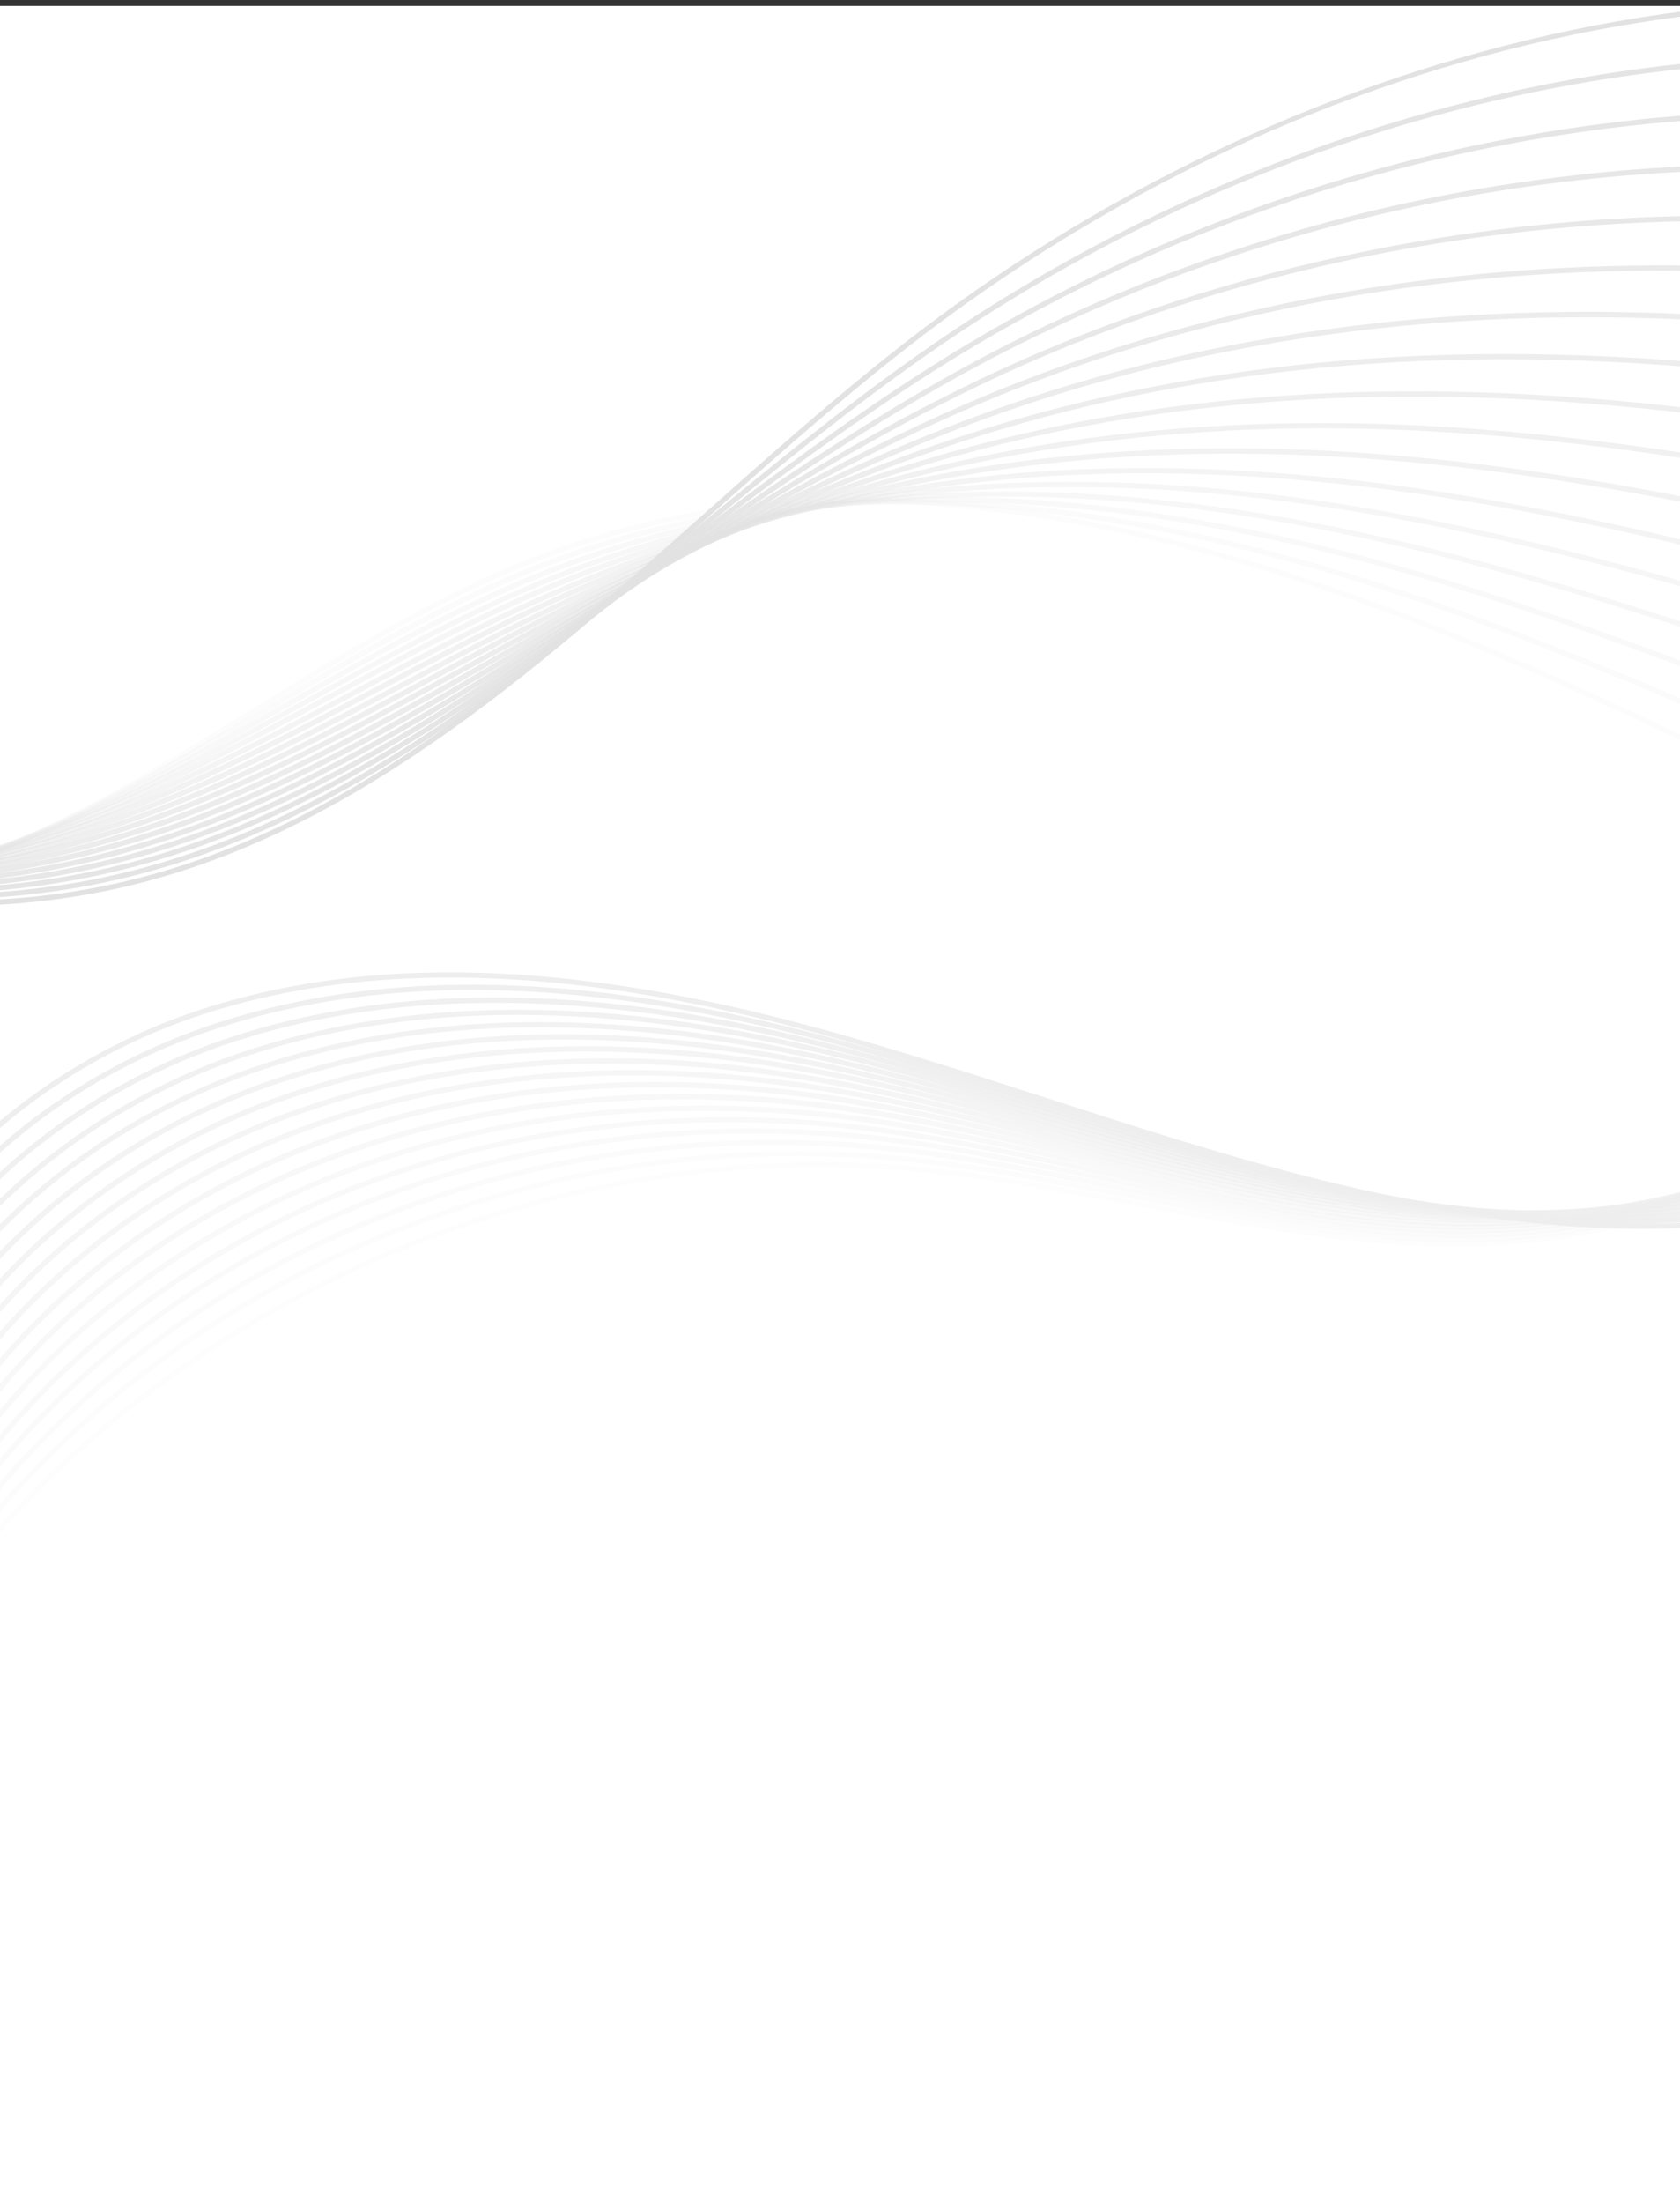 <?xml version="1.0" encoding="utf-8"?>
<!-- Generator: Adobe Illustrator 24.3.0, SVG Export Plug-In . SVG Version: 6.00 Build 0)  -->
<svg version="1.1" id="Capa_1" xmlns="http://www.w3.org/2000/svg" xmlns:xlink="http://www.w3.org/1999/xlink" x="0px" y="0px"
	 viewBox="0 0 1920 2516.8" style="enable-background:new 0 0 1920 2516.8;" xml:space="preserve">
<rect x="0" y="0" width="1920" height="2516.8" fill="#333333" stroke="none"/>
<style type="text/css">
	.st0{fill:#FFFFFF;}
	.st1{clip-path:url(#SVGID_2_);}
	.st2{fill:#E2E2E2;}
	.st3{opacity:0.944;}
	.st4{opacity:0.887;}
	.st5{opacity:0.831;}
	.st6{opacity:0.775;}
	.st7{opacity:0.719;}
	.st8{opacity:0.662;}
	.st9{opacity:0.606;}
	.st10{opacity:0.55;}
	.st11{opacity:0.494;}
	.st12{opacity:0.438;}
	.st13{opacity:0.381;}
	.st14{opacity:0.325;}
	.st15{opacity:0.269;}
	.st16{opacity:0.212;}
	.st17{opacity:0.156;}
	.st18{opacity:0.1;}
	.st19{fill:#EEEEEE;}
</style>
<g id="Capa_2_1_">
	<g id="FONDO">
		<rect x="0" y="6.8" class="st0" width="1920" height="2510"/>
		<g>
			<defs>
				<rect id="SVGID_1_" x="0" y="6.7" width="1920" height="2058.3"/>
			</defs>
			<clipPath id="SVGID_2_">
				<use xlink:href="#SVGID_1_"  style="overflow:visible;"/>
			</clipPath>
			<g class="st1">
				<g>
					<path class="st2" d="M-2227.9,1046.4l-5.8-1.4c25-101.5,85-195.1,173.4-270.6c82-70.1,186.7-121.9,294.8-145.9
						c185.6-41.3,397-19.1,646.4,68c103.4,36.1,205.8,80,304.8,122.5c99,42.5,201.3,86.4,304.6,122.4
						c248.3,86.7,458.7,108.8,643.1,67.7c262.4-58.5,470.7-243.8,672.3-423.1c73.3-65.2,149.1-132.6,226.4-192.9
						c219.7-171.5,474.7-293.5,737.4-352.9c279.3-63.1,556.6-51.5,801.7,33.7l-2,5.7c-480.4-167-1067.9-45-1533.4,318.2
						c-77.1,60.2-152.9,127.5-226.1,192.7c-202.1,179.7-411.1,365.6-675,424.4c-185.6,41.4-397,19.2-646.4-67.8
						c-103.5-36.1-205.9-80.1-305-122.6c-98.9-42.4-201.1-86.3-304.4-122.3c-248.3-86.7-458.7-108.9-643.1-67.8
						C-1993.3,685.3-2179.7,850.9-2227.9,1046.4z"/>
					<g class="st3">
						<path class="st2" d="M-2218,1057.3l-5.8-1.6c55.2-196.5,240.8-357.3,472.8-409.7c167.2-37.8,352.4-25.4,566.2,37.8
							c25.6,7.6,52.1,16,78.8,25.1c99.2,33.9,197.5,75.1,292.6,114.9c103,43.1,209.5,87.7,316.9,123c35.3,11.6,70.1,21.8,103.6,30.6
							c197.1,51.5,377.2,58.1,535.6,19.4c119.9-29.2,237.6-85,370.2-175.5c97.6-66.5,191.8-143.7,282.9-218.4
							c81.6-66.9,166-136.1,252-196.7c126.2-89.1,262.8-162.5,406.7-218.5C1833.1,39.9,2233.4,23.7,2581.6,142l-1.9,5.7
							C2232.8,29.9,1834,46,1456.7,193.1C1313.2,249,1177,322.1,1051.2,411c-85.8,60.5-170.1,129.6-251.6,196.5
							c-91.2,74.8-185.5,152.1-283.3,218.7c-133.3,90.9-251.5,147-372.2,176.3c-159.3,38.9-340.5,32.4-538.5-19.4
							c-33.6-8.8-68.5-19.1-103.9-30.7c-107.7-35.3-214.3-80-317.4-123.1c-95-39.8-193.3-80.9-292.3-114.8
							c-26.6-9.1-53.1-17.5-78.6-25.1c-212.8-62.8-397-75.2-563.1-37.6C-1979.6,703.7-2163.4,862.9-2218,1057.3z"/>
					</g>
					<g class="st4">
						<path class="st2" d="M-2208.1,1068.2l-5.7-1.8c60.8-192.2,248.2-350.4,477.4-402.9c165.8-38,355.8-26.8,564.8,33.3
							c25.5,7.3,52,15.6,78.8,24.5c95.4,31.9,190,70.6,281.6,108c106.6,43.6,216.9,88.7,328.1,122.8c35.3,10.8,70.1,20.3,103.5,28.1
							C-186.9,1025.6-8,1027,152,984.5c115.9-30.7,233.2-86.7,368.9-176.2C609.4,750.1,695.7,685,779.1,622
							c92.2-69.6,187.5-141.5,284.3-202.8c126.2-80.2,263.6-145.7,408.3-194.6C1843.6,99,2241.5,93.9,2592.1,210.3l-1.9,5.7
							c-349.3-115.9-745.9-110.9-1116.6,14.3c-144.3,48.7-281.2,114-407,193.9c-96.7,61.2-191.9,133-283.9,202.5
							c-83.5,63-169.9,128.2-258.5,186.5c-136.3,89.9-254.1,146.1-370.7,176.9c-161,42.8-340.8,41.4-534.4-4.2
							c-33.6-7.9-68.5-17.4-103.9-28.2c-111.4-34.2-221.9-79.3-328.6-123c-91.5-37.4-186.1-76.1-281.2-107.9
							c-26.7-8.9-53.1-17.2-78.5-24.5c-208-59.8-397.1-71-561.8-33.2C-1962.2,721.4-2147.9,877.9-2208.1,1068.2z"/>
					</g>
					<g class="st5">
						<path class="st2" d="M-2198.2,1079.1l-5.7-2c66.5-188,255.7-343.5,482-396.1c166.7-38.7,356.3-29,563.4,28.8
							c25.3,7.1,51.8,15.1,78.8,23.9c91.9,30,183.2,66.5,271.6,101.8c110,43.9,223.7,89.3,338.3,122.1
							c35.3,10.1,70.2,18.7,103.5,25.7c188.1,39.3,365.5,35.6,527.5-11C305.9,930.9,433.7,856,528.9,795.4
							c76.3-48.4,151.4-100.6,224-151.1c105.8-73.6,215.3-149.7,326.3-212.1c126.9-71.8,264.8-129.2,409.8-170.6
							c364.1-103.9,759.6-97.9,1113.6,16.8l-1.9,5.7c-352.9-114.3-747.1-120.3-1110.1-16.7c-144.6,41.3-282,98.5-408.5,170
							C971.4,499.8,862,575.8,756.3,649.3C683.7,699.8,608.5,752,532.1,800.5C436.6,861.3,308.3,936.4,163,978
							c-162.9,46.9-341.4,50.6-530.4,11.1c-33.5-7-68.5-15.7-104-25.8c-114.9-32.8-228.8-78.3-338.9-122.3
							c-88.3-35.2-179.5-71.7-271.2-101.6c-26.9-8.8-53.3-16.8-78.5-23.8c-206.2-57.6-394.8-67.3-560.5-28.8
							C-1944.9,739-2132.4,893-2198.2,1079.1z"/>
					</g>
					<g class="st6">
						<path class="st2" d="M-2188.3,1090l-5.6-2.2c73.2-186.6,259.6-335.7,486.6-389.2c167.7-39.5,356.8-31.3,562.1,24.4
							c25.4,6.9,51.9,14.7,78.7,23.3c88.6,28.3,176.9,62.7,262.3,96c113.1,44.1,230,89.7,347.8,120.8c35.3,9.3,70.1,17.1,103.5,23.2
							c183.3,33.5,359.5,24.7,523.5-26.2c136.6-42.1,261.8-113.4,366.3-177.5c59.5-36.4,118.7-74.4,175.9-111.1
							c129.8-83.3,252.3-162,382.1-226c127.5-63.4,265.9-112.7,411.4-146.6c360.2-83.7,742.9-67.1,1106.9,47.9l-1.8,5.7
							c-362.9-114.7-744.6-131.3-1103.7-47.8c-145,33.7-283,82.9-410,146.1C968.1,514.6,845.7,593.2,716,676.5
							c-57.2,36.8-116.4,74.8-176,111.2C435.3,852,309.6,923.5,172.4,965.8c-165,51.2-342.1,60-526.4,26.4
							c-33.6-6.1-68.6-13.9-104-23.3c-118-31.3-235.2-76.9-348.4-121.1c-85.3-33.2-173.5-67.6-262-95.9
							c-26.7-8.5-53.1-16.3-78.4-23.2c-204.3-55.4-392.4-63.6-559.1-24.3C-1931,757.4-2115.8,905.2-2188.3,1090z"/>
					</g>
					<g class="st7">
						<path class="st2" d="M-2178.4,1100.8l-5.5-2.4c78.9-182.3,267.1-328.8,491.2-382.4c168.7-40.3,357.4-33.6,560.7,19.9
							c25.3,6.7,51.7,14.3,78.7,22.7c85.7,26.7,171.2,59.2,253.9,90.7c115.9,44.1,235.8,89.7,356.4,119.1
							c35.3,8.6,70.2,15.5,103.5,20.7c178.4,27.9,353.2,14,519.5-41.4c133.5-44.2,258.4-115.1,365-178.2
							c34.9-20.6,69.6-41.2,104-61.8c157-93.7,305.3-182.3,461.7-249.2C1240,403.2,1379,361.9,1523.5,336
							c349-62.6,729.4-35.2,1100.1,79l-1.8,5.7c-369.8-114-749.2-141.3-1097.3-78.8c-144.1,25.9-282.6,67-411.6,122.2
							C957,530.9,808.9,619.3,652,713c-34.5,20.6-69.1,41.2-104,61.8c-106.8,63.2-232,134.4-366.1,178.7
							c-167.2,55.7-342.9,69.7-522.3,41.7c-33.5-5.2-68.5-12.2-104-20.8c-120.9-29.5-241-75.2-357.1-119.3
							c-82.6-31.4-168-63.9-253.5-90.6c-26.8-8.4-53.2-16-78.4-22.6c-202.4-53.3-390.1-60-557.8-19.9
							C-1913.6,775.1-2100.3,920.2-2178.4,1100.8z"/>
					</g>
					<g class="st8">
						<path class="st2" d="M-2168.5,1111.7l-5.4-2.6c84.5-178,274.5-321.9,495.8-375.5c169.7-41.1,357.9-35.9,559.4,15.4
							c25.1,6.4,51.6,13.8,78.6,22c83,25.2,165.9,56,246.1,85.8c118.6,44.1,241.2,89.6,364.3,117c35.3,7.8,70.2,14,103.5,18.3
							c173.4,22.5,346.8,3.5,515.5-56.6c131.1-46.4,254.6-116.8,363.7-178.9c185.9-105.3,378.1-214.1,573.5-285
							c130-47.2,269.4-80.3,414.4-98.6c335-42.2,713.1-4.1,1093.3,110.1l-1.7,5.8C2253,375,1875.8,337,1541.6,379.1
							c-144.6,18.2-283.6,51.3-413.1,98.3c-194.9,70.7-386.9,179.4-572.6,284.6c-109.2,62.2-233,132.8-364.6,179.3
							c-169.5,60.4-343.9,79.5-518.3,56.9c-33.5-4.3-68.6-10.5-104.1-18.4c-123.6-27.5-246.4-73.1-365.1-117.2
							c-80.1-29.8-162.9-60.5-245.7-85.7c-26.9-8.2-53.3-15.6-78.3-22c-200.5-51.1-387.7-56.3-556.5-15.4
							C-1896.3,792.7-2084.8,935.3-2168.5,1111.7z"/>
					</g>
					<g class="st9">
						<path class="st2" d="M-2158.6,1122.6l-5.3-2.8c91.5-176.4,278.6-314.2,500.4-368.7c170.8-41.9,358.6-38.2,558,11
							c25.1,6.2,51.5,13.4,78.6,21.4c80.5,23.9,161,53.1,238.9,81.3c121,43.9,246.2,89.2,371.7,114.5c35.4,7.1,70.3,12.4,103.5,15.8
							c168.2,17.4,340.3-6.8,511.5-71.8c114.2-43.1,222.9-102.9,328.1-160.8c11.4-6.3,22.9-12.6,34.3-18.8
							c180.3-98.2,375.5-197.5,581.2-259c130.5-39,270.4-64.1,416-74.6c321.4-23.1,687,24.4,1086.6,141.2l-1.7,5.8
							c-398.9-116.6-763.7-164.1-1084.4-141c-145.1,10.5-284.6,35.5-414.7,74.4C938.7,552,743.8,651.1,563.8,749.1
							c-11.4,6.3-22.8,12.5-34.3,18.8C424.2,825.9,315.3,885.8,200.7,929c-172,65.4-345,89.8-514.2,72.2
							c-33.5-3.4-68.5-8.8-104.1-15.9c-126-25.4-251.4-70.8-372.6-114.8c-77.8-28.2-158.2-57.4-238.5-81.2
							c-27-8-53.3-15.2-78.3-21.3c-198.5-49-385.3-52.7-555.1-11C-1882.3,811.1-2067.9,947.7-2158.6,1122.6z"/>
					</g>
					<g class="st10">
						<path class="st2" d="M-2148.8,1133.5l-5.2-3c97.2-172.1,286-307.3,505-361.8c171.9-42.8,359.2-40.6,556.7,6.5
							c25.1,6,51.5,13,78.5,20.8c78.2,22.6,156.5,50.3,232.2,77.1c123.3,43.6,250.7,88.7,378.6,111.7c34.3,6.2,68.8,10.7,103.5,13.4
							c165.2,12.7,331.2-15.8,507.4-87c98.3-39.5,193.2-90.5,285.1-139.8c25.3-13.6,50.6-27.2,76-40.5
							c223-116.6,410.2-190.6,589-232.9c130.9-31,271.3-48,417.5-50.6c304.3-5.4,647.5,49.3,1079.8,172.3l-1.6,5.8
							c-431.7-122.8-774.3-177.5-1078-172.1c-145.7,2.6-285.8,19.6-416.2,50.4c-178.3,42.2-365,116-587.6,232.4
							c-25.3,13.3-50.6,26.9-75.9,40.5c-92,49.4-187.1,100.4-285.7,140C33,988.4-133.9,1017-300,1004.2
							c-34.9-2.7-69.7-7.2-104.1-13.4c-128.3-23.1-256-68.3-379.5-112c-75.6-26.8-153.9-54.4-231.9-77
							c-26.9-7.8-53.2-14.7-78.2-20.7c-196.5-46.9-382.8-49.1-553.8-6.6C-1865,828.7-2052.3,962.9-2148.8,1133.5z"/>
					</g>
					<g class="st11">
						<path class="st2" d="M-2138.9,1144.4l-5.1-3.1c102.9-167.8,293.4-300.5,509.5-355c173.1-43.7,359.9-43,555.3,2.1
							c25.3,5.8,51,12.4,78.5,20.2c76.1,21.4,152.3,47.7,226,73.1c125.4,43.3,255.1,88,384.9,108.7c34.3,5.5,68.8,9.1,103.5,10.9
							c159.7,8,324.4-25.4,503.4-102.2c83.4-35.6,165.1-78.8,244-120.6c37.8-20,77-40.8,115.7-60.3
							c210.7-105.7,405.9-173.3,596.7-206.8c131.2-23,272.2-32,419-26.6c359.1,13.2,727,107.7,1073,203.4l-1.6,5.8
							c-345.7-95.6-713.2-190-1071.6-203.2c-146.4-5.4-287,3.6-417.8,26.5C984.4,550.5,789.7,618,579.6,723.4
							c-38.7,19.5-77.8,40.2-115.6,60.3c-79.1,41.9-160.8,85.2-244.5,120.9c-179.9,77.2-345.4,110.8-506.1,102.7
							c-34.9-1.8-69.7-5.5-104.2-11c-130.4-20.8-260.3-65.6-385.9-108.9c-73.7-25.4-149.8-51.7-225.7-73
							c-27.4-7.7-53-14.3-78.2-20.1c-194.5-44.8-380.3-45.5-552.5-2.1C-1847.7,846.2-2036.8,977.9-2138.9,1144.4z"/>
					</g>
					<g class="st12">
						<path class="st2" d="M-2129,1155.3l-5-3.3c110.2-165.9,297.5-292.8,514.1-348.2c171.8-43.9,363.4-44.8,553.9-2.4
							c25.3,5.6,50.9,12,78.4,19.5c74.1,20.3,148.4,45.3,220.3,69.5c127.4,42.8,259.1,87.1,390.8,105.3c34.3,4.8,68.9,7.6,103.5,8.4
							c156.3,3.7,315-33.6,499.4-117.4c69.6-31.4,138.4-67.8,204.9-102.9c50.1-26.5,101.9-53.8,153.5-78.8
							c201.3-96.7,404.7-157.6,604.5-180.8c131.4-15.3,272.9-16.1,420.5-2.6l2.6,0.2c305.1,28.3,610.3,111.2,933.4,199
							c43.3,11.8,86.7,23.5,130.3,35.3l-1.6,5.8c-43.6-11.7-87-23.5-130.3-35.3C2221.5,639,1916.5,556.2,1612,528l-2.5-0.2
							c-147.3-13.5-288.3-12.6-419.3,2.6C991,553.4,788.2,614.1,587.5,710.5c-51.5,24.9-103.2,52.2-153.3,78.7
							c-66.6,35.2-135.5,71.6-205.3,103.1c-185.3,84.2-344.8,121.7-502,118c-34.9-0.9-69.7-3.7-104.2-8.5
							c-132.3-18.3-264.3-62.7-391.9-105.6c-71.8-24.2-146.1-49.1-220-69.4c-27.4-7.5-53-13.9-78.1-19.5
							c-189.7-42.2-380.3-41.4-551.2,2.3C-1833.6,864.6-2019.7,990.6-2129,1155.3z"/>
					</g>
					<g class="st13">
						<path class="st2" d="M-2119.2,1166.2l-4.9-3.5c115.9-161.5,304.9-285.9,518.7-341.3c173-44.8,364.1-47.2,552.6-6.8
							c25.2,5.4,50.8,11.6,78.4,18.9c72.2,19.2,144.8,43,214.9,66c129.2,42.4,262.8,86.2,396.4,101.8c34.4,4,68.9,6,103.5,6
							c152.6-0.4,305.3-41.4,495.4-132.6c56.6-27,113.1-57.1,167.7-86.1c61.7-32.8,125.4-66.6,189.4-96.3
							c196.8-90.5,402.8-142.5,612.2-154.7c131.6-7.6,273.6-0.4,422.1,21.4c242.5,35.6,482.1,103.8,735.8,176
							c105.5,30,214.6,61.1,323.6,89.5l-1.5,5.8c-109.1-28.4-218.2-59.5-323.8-89.5c-253.5-72.2-492.9-140.3-735-175.9
							c-148.1-21.7-289.7-28.9-420.8-21.3c-208.7,12.1-414,63.9-610.1,154.1c-63.8,29.6-127.5,63.4-189.1,96.1
							c-54.7,29.1-111.2,59.1-167.9,86.2c-190.9,91.7-344.5,132.8-498,133.2c-34.8,0-69.6-2-104.2-6
							c-134.1-15.7-268-59.6-397.5-102.1c-70.1-23-142.6-46.7-214.6-65.9c-27.5-7.3-53-13.5-78.1-18.8
							c-187.6-40.2-377.7-37.8-549.8,6.8C-1816.3,882.2-2004.1,1005.8-2119.2,1166.2z"/>
					</g>
					<g class="st14">
						<path class="st2" d="M-2109.3,1177l-4.8-3.7c121.5-157.2,312.3-279.1,523.3-334.5c174.3-45.8,364.9-49.7,551.2-11.3
							c25.1,5.2,50.8,11.2,78.3,18.3c70.5,18.2,141.4,40.9,209.9,62.8c131,41.8,266.4,85.1,401.5,98c34.4,3.3,69,4.5,103.5,3.5
							c186.8-5.5,353.2-77.9,491.4-147.9c44.5-22.4,89.2-46.6,132.4-69.9c72.5-39.1,147.4-79.6,223.4-113.2
							c194.6-85.5,403.2-128.8,620-128.6c130.4-0.4,273,14.9,423.6,45.4c197.1,39.9,390,99.8,594.2,163.2
							c148.8,46.2,302.7,94,458.5,133.4l-1.5,5.8c-155.9-39.4-309.9-87.2-458.8-133.5c-204-63.4-396.7-123.2-593.6-163.1
							c-150.2-30.4-292.3-45.6-422.4-45.2c-216-0.2-423.8,42.9-617.6,128.1c-75.8,33.5-150.6,73.9-223,113
							c-43.3,23.3-88,47.5-132.5,70C109.1,938-58.1,1010.7-246.1,1016.2c-34.8,0.9-69.6-0.3-104.3-3.6
							c-135.8-13-271.5-56.4-402.8-98.3c-68.5-21.9-139.3-44.5-209.6-62.7c-27.5-7.1-53-13.1-78-18.2
							c-185.5-38.2-375.1-34.3-548.5,11.2C-1799,899.8-1988.6,1020.9-2109.3,1177z"/>
					</g>
					<g class="st15">
						<path class="st2" d="M-2099.5,1187.9l-4.6-3.8c129-155.1,316.5-271.4,527.8-327.7c175.5-46.7,365.7-52.2,549.9-15.7
							c25.1,5,50.7,10.7,78.3,17.7c68.9,17.3,138.2,38.9,205.3,59.7c132.6,41.2,269.7,83.9,406.4,94.1c34.4,2.6,69,3,103.5,1.1
							c178.7-10.1,339.8-84.3,487.4-163.1c33.1-17.6,66.6-36.1,99-54c82.6-45.6,167.9-92.8,255.5-129.7
							c192.2-80.6,403.4-115.1,627.8-102.5c130.9,7,273.9,30.3,425.1,69.3c163.4,42.2,329.3,99.5,489.8,154.9
							c179.7,62,365.6,126.2,556,172.7l-1.4,5.8c-190.7-46.6-376.7-110.8-556.6-172.9c-167.8-57.9-326.2-112.6-489.4-154.8
							c-150.8-39-293.4-62.2-423.9-69.2c-223.5-12.6-433.8,21.7-625.1,102c-87.3,36.8-172.5,83.9-254.9,129.4
							c-32.4,17.9-65.9,36.4-99.1,54.1c-148.1,79.1-310,153.6-489.9,163.8c-34.8,1.9-69.6,1.5-104.3-1.1
							c-137.4-10.3-274.8-53-407.7-94.4c-67-20.8-136.2-42.4-205-59.6c-27.4-6.9-52.9-12.6-78-17.6
							c-183.3-36.2-372.5-30.8-547.2,15.7C-1784.8,918.1-1971.2,1033.8-2099.5,1187.9z"/>
					</g>
					<g class="st16">
						<path class="st2" d="M-2089.6,1198.8l-4.5-4c134.7-150.7,323.8-264.6,532.4-320.8c176.9-47.7,366.6-54.7,548.5-20.2
							c25,4.7,50.6,10.3,78.2,17c67.4,16.4,135.3,37,200.9,56.9c134.1,40.6,272.8,82.6,410.9,90c34.5,1.9,69.1,1.4,103.5-1.4
							C-40.1,1001.3,117.6,920,263.7,838c22.5-12.6,44.9-25.3,67.3-38.1c92-52.4,187.1-106.6,285.9-146.3
							c190.5-76.2,404.5-101.8,635.5-76.4c131.5,14.2,275,45.6,426.6,93.3c137.7,43.3,276.6,96.9,411.1,148.8
							c202.2,78,411.2,158.6,628,209.9l-1.4,5.9c-217.2-51.4-426.5-132.1-628.8-210.1c-134.3-51.8-273.2-105.4-410.7-148.7
							c-151.3-47.6-294.4-78.9-425.5-93.1c-230.3-25.4-443.1,0.2-632.6,76c-98.5,39.5-193.4,93.6-285.2,146
							c-22.4,12.8-44.8,25.6-67.3,38.1c-146.7,82.3-305.1,164-485.8,179c-34.7,2.8-69.6,3.3-104.3,1.4
							c-138.8-7.4-277.9-49.5-412.3-90.2c-65.6-19.9-133.4-40.4-200.6-56.8c-27.5-6.7-53-12.3-77.9-17
							c-181.1-34.3-369.8-27.4-545.8,20.1C-1767.6,935.7-1955.7,1049-2089.6,1198.8z"/>
					</g>
					<g class="st17">
						<path class="st2" d="M-2079.8,1209.7l-4.3-4.2c142.4-148.4,328.1-257,536.9-314c178.2-48.7,367.4-57.2,547.2-24.7
							c24.9,4.5,50.5,9.9,78.2,16.4c66,15.6,132.5,35.2,196.8,54.1c135.5,39.9,275.7,81.2,415.2,85.7c34.5,1.2,69.1-0.1,103.5-3.8
							c171.6-18.9,324.6-102.3,479.4-193.5c12.5-7.4,25-14.7,37.4-22.1c100.6-59.6,204.7-121.2,314.4-163
							c189.4-72,405.8-88.9,643.2-50.2c134,21.7,274,60,428.2,117.3c117.8,43.7,236.1,94.7,350.5,144
							c218.6,94.2,444.7,191.5,681.8,245.7l-1.3,5.9c-237.7-54.3-464-151.8-682.8-246C1930.1,808,1811.8,757,1694.2,713.4
							c-153.8-57.1-293.5-95.4-427-117c-236.4-38.5-451.8-21.7-640.1,49.9c-109.3,41.7-213.1,103.1-313.5,162.6
							c-12.5,7.4-25,14.8-37.5,22.1c-155.3,91.5-309,175.3-481.8,194.3c-34.7,3.7-69.5,5-104.4,3.8c-140.2-4.5-280.8-45.9-416.7-86
							c-64.3-18.9-130.7-38.5-196.5-54c-27.6-6.5-53.1-11.9-77.9-16.3c-178.8-32.4-367.1-23.9-544.5,24.5
							C-1753.4,954-1938.1,1062.1-2079.8,1209.7z"/>
					</g>
					<g class="st18">
						<path class="st2" d="M-2069.9,1220.5l-4.2-4.3c282.5-274.5,699.1-403.4,1087.3-336.3c91.1,15.7,182.6,42,271.1,67.3
							c170.3,48.8,346.4,99.2,522.7,75.1C-15.9,998,140.4,901.3,291.6,807.8c108.6-67.1,220.9-136.6,341.3-180.1
							c294.8-106.5,648.3-68.1,1080.7,117.2c102.2,43.8,204.5,92.8,303.5,140.2c230.7,110.5,469.2,224.7,722.1,280.5l-1.3,5.9
							c-253.6-55.9-492.4-170.3-723.4-280.9c-98.9-47.4-201.2-96.4-303.3-140.1c-431-184.7-783-223-1076.2-117.1
							C515.1,676.7,403.1,746,294.8,812.9c-151.7,93.8-308.6,190.8-487,215.3c-177.6,24.3-354.3-26.3-525.1-75.2
							c-88.4-25.3-179.7-51.5-270.5-67.2C-1374.1,819.1-1788.8,947.3-2069.9,1220.5z"/>
					</g>
				</g>
				<g>
					<path class="st19" d="M-190,1611.5l-5.9-0.9c15.6-103.4,66.6-202.1,147.7-285.5c75.2-77.3,174.7-138.6,280-172.5
						c181-58.3,393.6-55.6,649.9,8.1c106.3,26.4,212.3,60.7,314.8,93.8c102.5,33.1,208.4,67.4,314.6,93.8
						c255.2,63.4,466.7,66,646.6,8c255.8-82.5,446.2-286.2,630.4-483.3c67-71.7,136.2-145.8,207.6-213
						c203-191,445.6-336,701.7-419.4c272.3-88.6,549.4-102.6,801.4-40.4l-1.4,5.8c-493.7-121.9-1067.5,53.7-1497.5,458.3
						c-71.3,67.1-140.4,141.1-207.4,212.7c-184.7,197.6-375.6,401.9-632.9,484.9c-181,58.3-393.6,55.7-649.9-7.9
						c-106.4-26.4-212.4-60.7-315-93.9c-102.4-33.1-208.2-67.4-314.4-93.7c-255.2-63.4-466.8-66.1-646.6-8.2
						C10.3,1230.2-160,1412.4-190,1611.5z"/>
					<g class="st3">
						<path class="st19" d="M-179.1,1621.4l-5.9-1.1c36.8-200.7,206.8-378,433-451.6c163-53,348.5-57.8,567.2-14.6
							c26.2,5.2,53.4,11.1,80.8,17.8c101.9,24.6,203.6,56.5,302,87.4c106.5,33.4,216.7,68,326.9,93.2c36.2,8.3,71.8,15.3,105.9,20.9
							c201,33.1,381,23,535.1-30.1c116.7-40.2,228.7-106.5,352.4-208.9c91.1-75.2,177.7-160.8,261.5-243.6
							c75.1-74.2,152.8-150.8,232.7-219.1c117.4-100.4,246.7-186,384.8-255.1c363.4-181.9,760.5-234.9,1118.1-149.2l-1.4,5.8
							c-356.3-85.3-751.9-32.5-1114,148.8c-137.7,68.9-266.6,154.3-383.6,254.3c-79.8,68.2-157.4,144.8-232.4,218.8
							c-83.9,82.9-170.7,168.5-261.9,243.9c-124.3,102.8-236.9,169.5-354.3,209.9c-155,53.4-336,63.6-538,30.3
							c-34.2-5.6-70-12.7-106.3-21c-110.5-25.2-220.7-59.9-327.4-93.3c-98.3-30.9-199.9-62.8-301.6-87.3
							c-27.4-6.6-54.5-12.6-80.6-17.7c-217.7-42.9-402.2-38.2-564.2,14.5C25.7,1247.3-142.7,1422.8-179.1,1621.4z"/>
					</g>
					<g class="st4">
						<path class="st19" d="M-168.2,1631.3l-5.9-1.3c42.8-197,214.8-371.8,438.2-445.2c161.5-53.1,351.8-59.5,565.5-19
							c26,4.9,53.2,10.7,80.7,17.2c97.9,22.9,195.7,52.8,290.4,81.6c110.2,33.6,224.2,68.3,338,92c36.1,7.5,71.7,13.7,105.7,18.4
							c196,27.4,374.2,12.3,529.7-44.9c112.6-41.2,224.2-107.8,351.1-209.4c82.8-66.1,162.7-138.9,239.9-209.3
							c85.4-77.8,173.6-158.2,264.4-228.2c118.2-91.5,249-169.4,388.6-231.4c358.7-159.4,754.4-201.1,1114.3-117.6l-1.4,5.9
							c-358.6-83.2-752.9-41.6-1110.5,117.3C3281.4,519.2,3151,596.8,3033.2,688c-90.6,69.8-178.8,150.2-264,227.9
							c-77.3,70.5-157.3,143.3-240.2,209.6c-127.4,102.1-239.5,168.9-352.8,210.4c-156.4,57.5-335.6,72.6-532.6,45.2
							c-34.1-4.8-69.8-11-106.1-18.5c-114.1-23.8-228.2-58.5-338.6-92.2c-94.5-28.8-192.3-58.6-290-81.5
							c-27.4-6.4-54.5-12.2-80.5-17.1c-212.7-40.3-401.9-34-562.5,18.8C44.6,1263.3-125.9,1436.3-168.2,1631.3z"/>
					</g>
					<g class="st5">
						<path class="st19" d="M-157.4,1641.2l-5.8-1.5c48.8-193.3,222.9-365.6,443.4-438.8c162.4-53.9,352.1-61.8,563.7-23.3
							c25.8,4.7,53,10.3,80.6,16.5c94.2,21.4,188.6,49.3,279.8,76.3c113.6,33.6,231,68.3,348.1,90.4c36.1,6.8,71.6,12.1,105.5,16
							c190.9,21.8,367.3,1.7,524.3-59.6c140.2-54.5,260.5-140.9,349.7-210c71.5-55.2,141.4-114.1,209.1-171.1
							c98.6-83,200.6-168.9,305.4-241.3c119.7-83.2,251.7-153,392.3-207.6c353-137,747.4-167.6,1110.4-86l-1.3,5.9
							c-361.9-81.3-755-50.8-1106.9,85.7c-140.2,54.4-271.8,124.1-391.1,207c-104.6,72.2-206.4,158-304.9,240.9
							c-67.7,57-137.7,115.9-209.3,171.2c-89.5,69.4-210.3,156-351.2,210.8c-157.9,61.7-335.3,81.9-527.1,60
							c-34-3.9-69.6-9.3-105.9-16.1c-117.4-22.1-235-56.9-348.7-90.5c-91.1-26.9-185.4-54.8-279.4-76.2
							c-27.6-6.3-54.6-11.8-80.4-16.5c-210.6-38.3-399.3-30.6-560.7,23C63.5,1279.3-109,1449.8-157.4,1641.2z"/>
					</g>
					<g class="st6">
						<path class="st19" d="M-146.5,1651.2l-5.8-1.7c55.7-192.6,227.6-358.3,448.6-432.4c163.3-54.8,352.4-64.1,561.9-27.6
							c25.9,4.5,53,9.9,80.5,15.9c90.9,20,182,46.1,270.1,71.4c116.7,33.5,237.3,68.1,357.4,88.3c36,6,71.4,10.6,105.2,13.5
							c185.6,16.4,360.2-8.6,518.8-74.4c132.1-54.5,250.2-137,348.3-210.6c55.9-41.7,111.3-85,164.9-126.8
							c121.5-94.9,236.3-184.6,359.7-260.3c121.1-74.9,254.3-136.8,396.1-183.9c350.9-116.6,733.6-135.4,1106.6-54.4l-1.3,5.9
							c-372-80.8-753.5-62-1103.4,54.2c-141.3,46.9-274.1,108.6-394.8,183.3c-123.1,75.5-237.7,165.1-359.1,259.9
							c-53.6,41.9-109,85.2-165,126.9c-98.4,73.8-216.9,156.5-349.6,211.3c-159.6,66.2-335.1,91.3-521.7,74.8
							c-34-3-69.6-7.6-105.7-13.6c-120.4-20.2-241.2-54.9-358.1-88.4c-88-25.2-179-51.3-269.7-71.3c-27.4-6-54.4-11.4-80.3-15.9
							c-208.6-36.3-396.6-27.1-559,27.4C79,1296.3-91.4,1460.5-146.5,1651.2z"/>
					</g>
					<g class="st7">
						<path class="st19" d="M-135.7,1661.1l-5.7-1.9c61.7-188.8,235.6-352.1,453.8-426c164.3-55.7,352.7-66.4,560.2-31.9
							c25.8,4.3,52.8,9.4,80.4,15.3c87.8,18.7,176,43.2,261.2,66.9c119.5,33.2,243.1,67.6,365.8,85.7c36,5.3,71.3,9,105,11.1
							c180.2,11.3,353-18.7,513.4-89.2c128.9-56.3,246.7-138.5,347-211.1c32.9-23.7,65.5-47.4,97.9-71.1
							c147.7-107.8,287.2-209.7,436.8-290.8c123.7-67.1,258.2-121,399.8-160.1c341.7-94.5,723-102.4,1102.7-22.8l-1.2,5.9
							c-378.7-79.4-759.1-71.5-1099.9,22.7c-141.1,39-275.2,92.7-398.6,159.6c-149.2,80.9-288.6,182.6-436.1,290.3
							c-32.4,23.7-65,47.4-97.9,71.1c-100.5,72.8-218.6,155.2-348.1,211.8c-161.3,70.9-335,101.1-516.2,89.7
							c-33.9-2.1-69.4-5.8-105.5-11.1c-123.1-18.2-246.9-52.6-366.6-85.9c-85.1-23.7-173.2-48.2-260.8-66.8
							c-27.5-5.8-54.4-11-80.1-15.3c-206.5-34.4-394-23.7-557.3,31.7C97.9,1312.3-74.5,1474.1-135.7,1661.1z"/>
					</g>
					<g class="st8">
						<path class="st19" d="M-124.8,1671l-5.6-2.1c67.7-185.1,243.6-345.9,459-419.7c165.2-56.6,353.1-68.8,558.4-36.2
							c25.6,4.1,52.6,9,80.3,14.7c85,17.5,170.4,40.5,252.9,62.8c122.1,32.9,248.4,67,373.6,82.9c35.9,4.5,71.2,7.4,104.8,8.6
							c174.8,6.4,345.7-28.5,508-103.9c126.2-58.3,242.8-139.8,345.6-211.7c175.4-122,356.7-248.1,544.8-336.7
							c125.1-58.9,260.9-104.8,403.6-136.4c329.7-72.9,709.7-69.8,1098.8,8.8l-1.2,5.9c-388.3-78.5-767.5-81.5-1096.3-8.8
							c-142.3,31.5-277.6,77.2-402.3,136c-187.6,88.4-368.7,214.4-543.9,336.2c-103,72.1-219.8,153.7-346.5,212.2
							c-163.2,75.8-335.1,110.9-510.8,104.5c-33.8-1.2-69.2-4.1-105.3-8.7c-125.6-16-252.1-50.1-374.4-83.1
							c-82.5-22.2-167.8-45.2-252.6-62.7c-27.6-5.7-54.5-10.6-80-14.6c-204.4-32.4-391.3-20.3-555.5,36
							C116.8,1328.2-57.7,1487.6-124.8,1671z"/>
					</g>
					<g class="st9">
						<path class="st19" d="M-114,1681l-5.6-2.3c74.9-184.1,248.4-338.6,464.2-413.3c166.2-57.5,353.5-71.1,556.7-40.5
							c25.5,3.8,52.5,8.6,80.2,14.1c82.4,16.3,165.2,38,245.3,58.9c124.5,32.5,253.3,66.2,380.7,79.8c35.9,3.8,71.1,5.9,104.5,6.2
							c169.1,1.8,338.2-38.1,502.6-118.7c109.7-53.4,212.5-123,311.8-190.3c10.8-7.3,21.6-14.6,32.4-21.9
							c170.5-114.4,355.7-231.3,554.9-311.5c126.3-50.9,263.4-88.8,407.3-112.6c317.9-52.7,686.3-39.1,1095,40.4l-1.2,5.9
							c-408-79.3-775.6-92.9-1092.8-40.4c-143.5,23.8-280.1,61.6-406,112.3c-198.7,80-383.6,196.7-553.8,310.9
							c-10.8,7.3-21.6,14.6-32.4,21.9c-99.5,67.4-202.4,137.1-312.6,190.7c-165.3,81-335.3,121.2-505.3,119.3
							c-33.6-0.3-69-2.4-105.1-6.2c-127.8-13.7-256.8-47.3-381.6-79.9c-80-20.9-162.8-42.5-245-58.8c-27.6-5.5-54.5-10.2-79.9-14
							c-202.2-30.5-388.5-16.9-553.8,40.3C132.4,1345.2-39.8,1498.5-114,1681z"/>
					</g>
					<g class="st10">
						<path class="st19" d="M-103.2,1690.9l-5.5-2.5c80.9-180.3,256.4-332.4,469.4-406.9c167.2-58.5,353.9-73.6,554.9-44.8
							c25.5,3.7,52.5,8.2,80.1,13.5c80,15.3,160.5,35.6,238.3,55.3c126.8,32,257.9,65.2,387.2,76.4c34.7,3,69.5,4.3,104.3,3.8
							c165.7-2.6,328.3-46.2,497.2-133.5c94.2-48.4,184.1-107.9,271-165.5c24-15.9,47.9-31.7,71.9-47.4
							c211.3-136.7,390.9-227.6,565-286.2c127.5-42.9,265.8-72.8,411-88.9c302.6-33.5,649.2-10.6,1091.1,72l-1.1,5.9
							c-441.2-82.5-787.3-105.3-1089.3-71.9c-144.9,16-282.7,45.9-409.8,88.6c-173.6,58.4-352.7,149.2-563.6,285.6
							c-24,15.6-47.9,31.5-71.9,47.3c-87,57.7-177,117.3-271.5,165.8c-169.7,87.6-333.3,131.5-499.9,134.1c-35,0.5-70-0.8-104.9-3.8
							c-129.9-11.2-261.2-44.4-388.2-76.5c-77.8-19.7-158.2-40-238-55.2c-27.5-5.3-54.4-9.8-79.8-13.4
							c-200-28.6-385.7-13.6-552.1,44.6C151.3,1361.2-22.9,1512.1-103.2,1690.9z"/>
					</g>
					<g class="st11">
						<path class="st19" d="M-92.3,1700.8l-5.4-2.7c87-176.5,264.4-326.3,474.6-400.5c168.3-59.5,354.4-76,553.1-49.1
							c25.7,3.5,51.9,7.7,80,12.8c77.7,14.3,156,33.5,231.8,52c128.9,31.5,262.1,64.1,393.3,72.7c34.6,2.3,69.4,2.7,104.1,1.3
							c159.8-6.7,320.7-55.2,491.9-148.2c79.8-43.1,157.1-93.7,231.9-142.6c35.8-23.5,72.9-47.7,109.6-70.7
							c200-124.6,388.2-210,575.1-261c128.5-35,268.1-57,414.8-65.1c358.8-20,733.8,40.2,1087.2,103.6l-1.1,5.9
							c-353-63.3-727.7-123.4-1085.8-103.5c-146.3,8.2-285.4,30-413.5,64.9c-186.4,50.8-374,136-573.5,260.3
							c-36.7,23-73.7,47.2-109.5,70.7c-74.9,49-152.3,99.7-232.3,142.9c-172,93.5-333.7,142.2-494.5,149c-34.9,1.4-69.9,1-104.7-1.3
							c-131.7-8.6-265.2-41.3-394.3-72.9c-75.7-18.5-153.9-37.6-231.5-51.9c-28-5.1-54.1-9.3-79.7-12.8
							c-197.8-26.7-382.9-10.3-550.3,48.9C170.1,1377.1-6,1525.7-92.3,1700.8z"/>
					</g>
					<g class="st12">
						<path class="st19" d="M-81.5,1710.7l-5.3-2.9c94.4-175.3,269.3-319,479.8-394.1c167-59.6,357.7-78.1,551.4-53.5
							c25.7,3.3,51.8,7.3,79.9,12.2c75.6,13.4,152,31.4,225.8,48.9c130.8,30.9,266,62.9,398.9,68.8c34.6,1.6,69.3,1.2,103.9-1.1
							c156-10.7,310.5-62.5,486.5-163c66.4-37.7,131.5-80.2,194.6-121.4c47.4-31,96.5-63,145.6-92.6
							c191.6-114.9,388.5-194.2,585.2-235.7c129.4-27.3,270.2-41.2,418.5-41.4h2.6c306.4,0,617.9,54.4,947.7,112
							c44.2,7.7,88.5,15.4,133,23.1l-1,5.9c-44.5-7.6-88.8-15.3-133-23.1C4202.9,795.4,3891.5,741,3585.7,741h-2.6
							c-147.9,0.2-288.3,14-417.3,41.3c-196.1,41.4-392.4,120.5-583.4,235c-49,29.6-98,61.5-145.4,92.5
							c-63.1,41.2-128.3,83.8-194.9,121.6c-176.7,101-332.1,153-489,163.8c-34.8,2.3-69.7,2.7-104.5,1.2c-133.4-6-268.9-38-400-69
							c-73.7-17.4-150-35.5-225.4-48.8c-28-4.9-54-8.9-79.6-12.2c-192.8-24.5-382.5-6.1-548.6,53.2
							C185.9,1394.1,12.2,1536.7-81.5,1710.7z"/>
					</g>
					<g class="st13">
						<path class="st19" d="M-70.7,1720.7l-5.2-3c100.5-171.5,277.2-312.8,485-387.7c168.1-60.6,358.2-80.6,549.6-57.8
							c25.6,3,51.7,6.8,79.8,11.6c73.7,12.5,148.1,29.5,220.1,45.9c132.6,30.3,269.7,61.6,404.1,64.8c34.6,0.9,69.2-0.3,103.6-3.6
							c151.9-14.5,300.2-69.3,481.1-177.8c53.9-32.2,107.3-67.2,159.1-101.2c58.4-38.3,118.7-77.9,179.7-113.3
							c187.6-108.3,387.9-179.1,595.4-210.5c130.3-19.7,272.4-25.7,422.2-17.6c244.7,13.1,489.6,58.9,748.9,107.4
							c107.8,20.2,219.3,41,330.5,59.3l-1,5.9c-111.3-18.2-222.8-39.1-330.6-59.3c-259.1-48.5-503.8-94.2-748.1-107.3
							c-149.5-8-291.1-2.1-421,17.6c-206.7,31.3-406.3,101.9-593.3,209.7c-60.8,35.3-121.1,74.9-179.4,113.2
							c-51.8,34-105.3,69.1-159.3,101.3c-181.6,108.9-330.8,164-483.6,178.6c-34.7,3.3-69.5,4.5-104.3,3.6
							c-135-3.2-272.4-34.6-405.3-64.9c-71.9-16.4-146.3-33.4-219.8-45.9c-28-4.8-54-8.5-79.5-11.6
							c-190.5-22.7-379.6-2.8-546.9,57.5C204.7,1410,29.1,1550.3-70.7,1720.7z"/>
					</g>
					<g class="st14">
						<path class="st19" d="M-59.9,1730.6l-5.1-3.2c106.5-167.7,285.2-306.7,490.2-381.3c169.3-61.6,358.7-83.1,547.8-62.1
							c25.5,2.8,51.6,6.4,79.7,11c71.9,11.7,144.5,27.7,214.8,43.1c134.3,29.6,273.1,60.2,408.9,60.6c34.6,0.1,69.1-1.9,103.4-6
							c185.5-22.8,344.6-110.1,475.7-192.6c42.2-26.4,84.5-54.6,125.4-81.8c68.6-45.6,139.5-92.8,212-133.3
							c185.9-103.1,389.6-165.4,605.5-185.2c129.9-12.4,273.2-10.4,426,6.1c200,21.6,397.5,63.4,606.7,107.7
							c152.5,32.3,310.1,65.7,468.8,90.5l-0.9,5.9c-158.9-24.8-316.6-58.2-469.2-90.6c-209-44.3-406.4-86.1-606.1-107.6
							c-152.4-16.4-295.3-18.5-424.8-6.1c-215.1,19.7-418,81.8-603.2,184.5c-72.3,40.3-143.1,87.5-211.6,133
							c-40.9,27.2-83.2,55.4-125.5,81.9c-131.7,82.8-291.4,170.5-478.1,193.4c-34.6,4.1-69.3,6.2-104.1,6.1
							c-136.4-0.4-275.6-31.1-410.1-60.7c-70.2-15.5-142.8-31.5-214.5-43.1c-28-4.5-54-8.1-79.4-10.9
							c-188.2-20.9-376.7,0.4-545.1,61.8C223.5,1425.9,46,1564-59.9,1730.6z"/>
					</g>
					<g class="st15">
						<path class="st19" d="M-49.1,1740.5l-5-3.4c114.2-166.3,290.1-299.5,495.3-375c170.5-62.7,359.3-85.7,546.1-66.4
							c25.5,2.6,51.5,6,79.6,10.4c70.2,10.9,141.2,26,209.9,40.5c135.8,28.8,276.2,58.6,413.3,56.2c34.5-0.6,69-3.4,103.2-8.5
							c177-26.5,330.6-115.3,470.3-207.3c31.4-20.6,63-42.1,93.6-62.9c78-53,158.7-107.9,242.4-152.7
							c183.9-98,391-151.8,615.6-159.9c131-5.2,275.6,4.9,429.7,29.8c166.6,27,337.1,68.7,502,109
							c184.7,45.2,375.7,91.9,569.6,120.7l-0.9,5.9c-194.2-28.8-385.3-75.6-570.2-120.8c-172.4-42.2-335.2-82-501.6-109
							c-153.8-24.9-297.9-34.9-428.5-29.8c-223.7,8.1-429.9,61.7-613,159.2c-83.5,44.7-164,99.4-241.9,152.4
							c-30.6,20.8-62.3,42.3-93.7,63c-140.2,92.4-294.5,181.6-472.7,208.3c-34.4,5.1-69.2,7.9-103.9,8.5
							c-137.7,2.4-278.5-27.4-414.7-56.3c-68.6-14.6-139.6-29.6-209.6-40.5c-28-4.3-53.9-7.7-79.3-10.3
							c-185.8-19.2-373.8,3.7-543.4,66.1C239.3,1442.8,64.4,1575.2-49.1,1740.5z"/>
					</g>
					<g class="st16">
						<path class="st19" d="M-38.2,1750.4l-4.8-3.6c120.3-162.4,298-293.3,500.5-368.6c171.7-63.8,360-88.2,544.3-70.7
							c25.4,2.4,51.3,5.6,79.5,9.7c68.6,10.1,138.1,24.3,205.3,38.1c137.3,28.1,279.3,57.1,417.4,51.7c34.5-1.3,68.9-4.9,102.9-10.9
							c177.4-31.4,326.9-127,464.9-222.1c21.2-14.6,42.4-29.3,63.5-44.2c86.7-60.7,176.4-123.4,271.2-172.1
							c182.6-93.4,393.3-138.7,625.7-134.6c132.2,2,278,20,433.4,53.6c141.1,30.5,284.4,71,423,110.2
							c208.5,59,424.1,120,644.7,151.1l-0.8,6c-221-31.1-436.8-92.2-645.5-151.2c-138.5-39.2-281.8-79.7-422.7-110.1
							c-155-33.5-300.4-51.4-432.3-53.4c-231.6-4.1-441.2,41-622.9,134c-94.4,48.4-183.9,111.1-270.5,171.6
							c-21.1,14.8-42.3,29.5-63.5,44.2c-138.5,95.5-288.6,191.4-467.2,223.1c-34.3,6-69,9.7-103.7,11
							c-138.9,5.4-281.3-23.7-418.9-51.8c-67.1-13.7-136.5-27.9-205-38c-28-4.1-53.9-7.3-79.2-9.7c-183.5-17.5-370.8,6.9-541.6,70.4
							C258.1,1458.7,81.3,1588.9-38.2,1750.4z"/>
					</g>
					<g class="st17">
						<path class="st19" d="M-27.4,1760.3l-4.7-3.7c128.1-160.9,303-286.1,505.7-362.2c173-64.9,360.6-90.9,542.6-75
							c25.2,2.2,51.2,5.2,79.4,9.1c67.1,9.4,135.2,22.8,201,35.7c138.7,27.3,282,55.5,421.3,47.1c34.5-2,68.8-6.5,102.7-13.4
							c169.1-34.6,313.8-131.8,459.5-236.9c11.8-8.5,23.5-17,35.2-25.5c94.7-68.6,192.6-139.5,298.1-191.3
							c181.9-89.2,395.8-126,635.9-109.4c135.4,9.2,278.4,34.5,437.2,77.3c121.3,32.7,243.8,72.5,362.3,111.1
							C4275,1096.9,4509,1173,4750.2,1205l-0.8,6c-241.6-32.1-476-108.3-702.6-182c-118.4-38.5-240.9-78.3-362-111
							c-158.4-42.7-301-67.9-436-77.1c-238.9-16.6-451.8,20-632.8,108.8c-105,51.6-202.7,122.3-297.2,190.8
							c-11.8,8.5-23.5,17-35.3,25.5c-146.2,105.5-291.5,203-461.8,237.9c-34.2,6.9-68.8,11.4-103.6,13.5
							c-140,8.4-283.8-19.8-422.8-47.2c-65.7-12.9-133.7-26.3-200.7-35.7c-28.1-3.9-54-6.9-79.1-9.1
							c-181.1-15.8-367.8,10.1-539.9,74.7C274,1475.7,100,1600.3-27.4,1760.3z"/>
					</g>
					<g class="st18">
						<path class="st19" d="M-16.6,1770.3l-4.6-3.9c256-299.4,658.9-466.2,1051.6-435.2c92.1,7.3,185.7,24.9,276.2,42
							c174.1,32.9,354,66.8,527.4,26.5c174.1-40.5,320.9-151.2,462.8-258.2c101.9-76.9,207.3-156.4,323.2-210.8
							c283.7-133.2,639.2-127.6,1086.9,17c105.8,34.2,212.2,73.6,315.2,111.6c239.9,88.7,487.9,180.5,744.9,212.7l-0.8,6
							c-257.7-32.3-506-124.2-746.2-213c-102.9-38.1-209.2-77.4-314.9-111.6c-446.2-144.2-800.2-149.8-1082.4-17.3
							c-115.4,54.2-220.5,133.5-322.2,210.2c-142.4,107.4-289.7,218.5-465,259.3c-174.6,40.6-355.2,6.5-529.8-26.5
							c-90.3-17.1-183.7-34.7-275.5-41.9C639.2,1306.4,238.1,1472.3-16.6,1770.3z"/>
					</g>
				</g>
			</g>
		</g>
	</g>
</g>
</svg>
